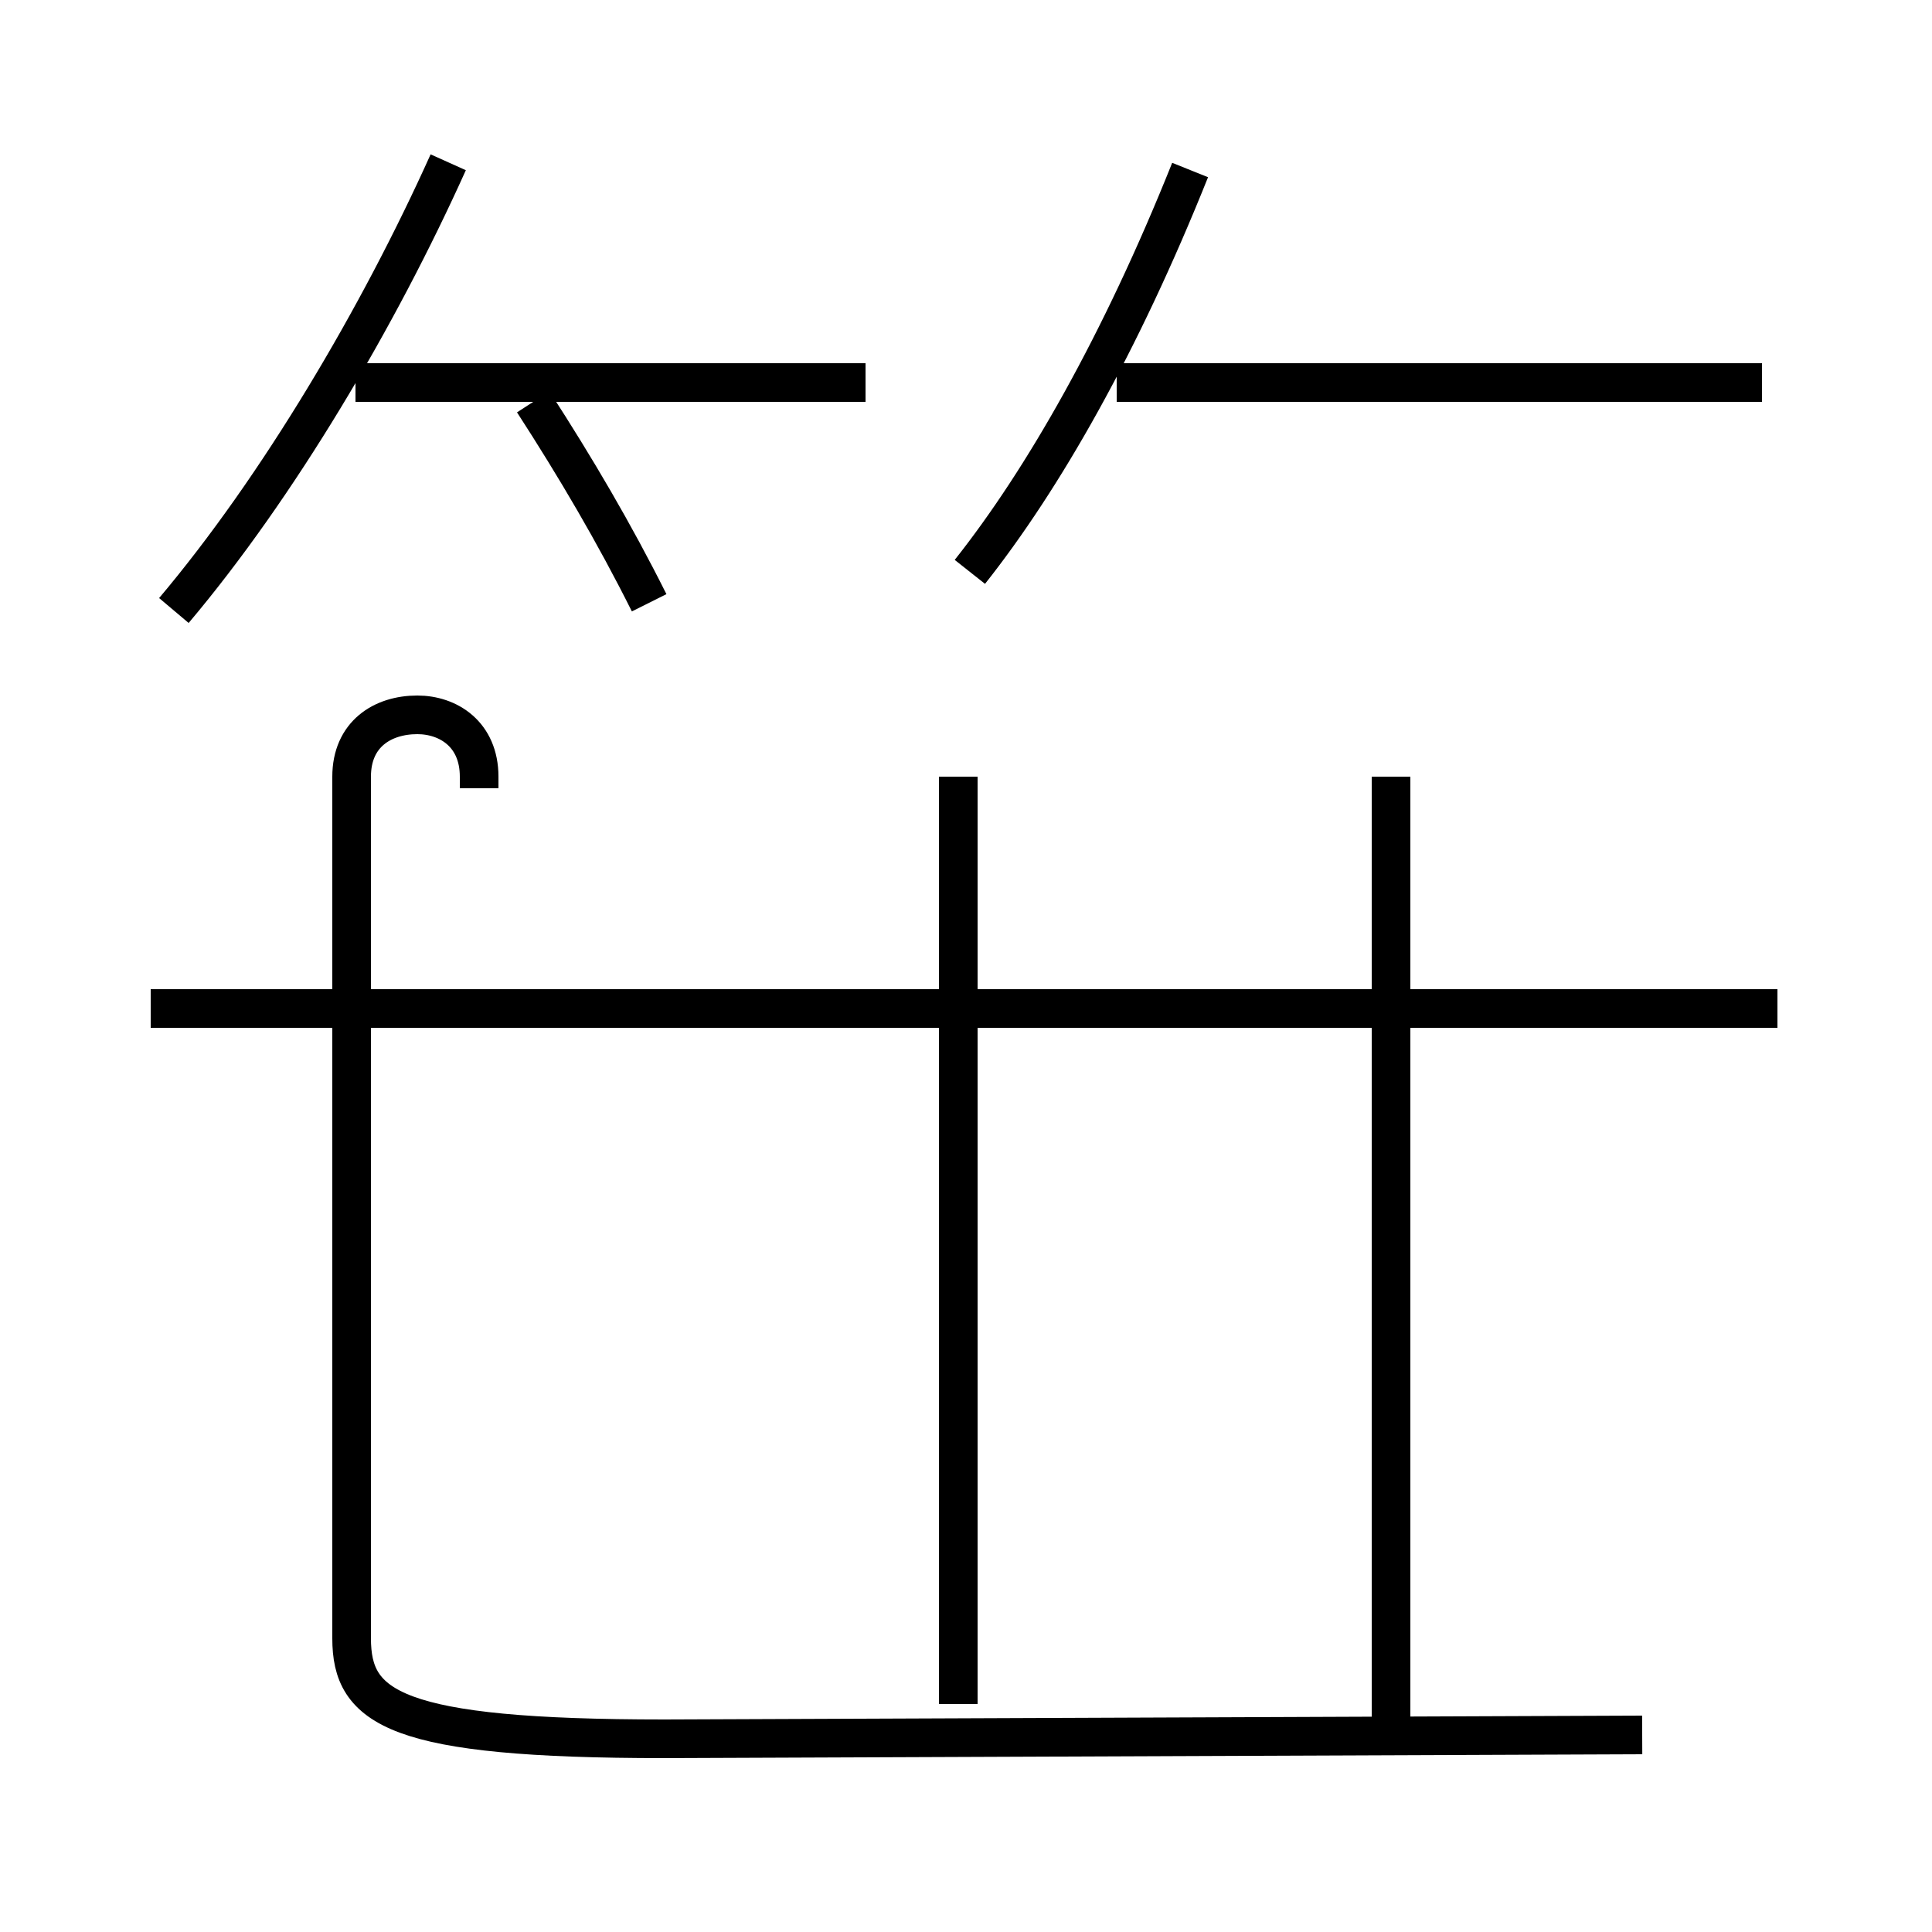 <?xml version='1.0' encoding='utf8'?>
<svg viewBox="0.0 -44.0 50.0 50.0" version="1.1" xmlns="http://www.w3.org/2000/svg">
<rect x="0.0" y="-44.0" width="50.0" height="50.0" fill="#808080" stroke="none"/>
<rect x="-1000" y="-1000" width="2000" height="2000" stroke="white" fill="white"/>
<g style="fill:none; stroke:#000000;  stroke-width:1">
<path d="M 4.5 28.2 C 7.2 31.4 9.8 35.8 11.6 39.8 M 22.4 34.1 L 9.2 34.1 M 16.8 28.4 C 15.9 30.2 14.9 31.9 13.8 33.6 M 25.1 29.2 C 27.0 31.6 29.0 35.1 30.8 39.6 M 45.6 34.1 L 28.9 34.1 M 46.0 17.9 L 3.9 17.9 M 12.4 23.6 L 12.4 23.9 C 12.4 25.0 11.6 25.5 10.8 25.5 C 9.9 25.5 9.1 25.0 9.1 23.9 L 9.1 1.6 C 9.1 -0.2 10.2 -1.0 17.2 -1.0 L 42.5 -0.9 M 24.8 -0.1 L 24.8 23.9 M 36.0 -0.8 L 36.0 23.9" transform="scale(1, -1)" />
</g>
</svg>